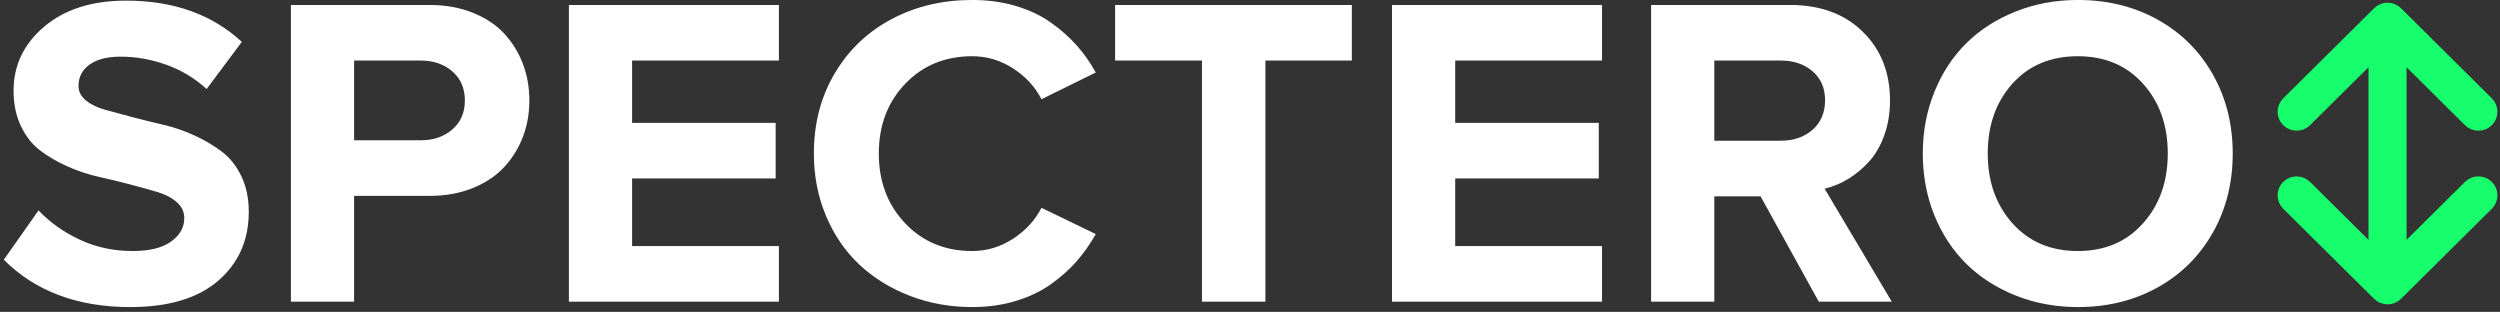 <?xml version="1.0" encoding="UTF-8"?>
<svg width="489px" height="61px" viewBox="0 0 489 61" version="1.1" xmlns="http://www.w3.org/2000/svg" xmlns:xlink="http://www.w3.org/1999/xlink">
    <rect x="0" y="0" width="489" height="61" fill="#333333" stroke="none"/>
    <!-- Generator: Sketch 50.2 (55047) - http://www.bohemiancoding.com/sketch -->
    <title>new copy 3</title>
    <desc>Created with Sketch.</desc>
    <defs></defs>
    <g id="Assets" stroke="none" stroke-width="1" fill="none" fill-rule="evenodd">
        <g id="Artboard" transform="translate(-61, -48)">
            <g id="new-copy-3" transform="translate(60, 49)">
                <path d="M1.742,49.801 L8.539,40.158 C10.776,42.509 13.473,44.42 16.631,45.893 C19.789,47.366 23.237,48.102 26.975,48.102 C30.232,48.102 32.724,47.486 34.452,46.254 C36.179,45.022 37.043,43.486 37.043,41.645 C37.043,40.456 36.562,39.429 35.599,38.565 C34.636,37.701 33.375,37.036 31.818,36.569 C30.26,36.101 28.483,35.606 26.487,35.082 C24.49,34.558 22.444,34.062 20.348,33.595 C18.252,33.128 16.206,32.448 14.21,31.556 C12.213,30.664 10.436,29.63 8.878,28.455 C7.321,27.28 6.061,25.687 5.098,23.676 C4.135,21.665 3.653,19.357 3.653,16.751 C3.653,11.767 5.657,7.583 9.664,4.198 C13.672,0.814 19.003,-0.878 25.658,-0.878 C34.947,-0.878 42.495,1.812 48.3,7.193 L41.418,16.412 C39.125,14.316 36.505,12.737 33.56,11.675 C30.614,10.613 27.612,10.082 24.554,10.082 C21.977,10.082 19.966,10.599 18.521,11.633 C17.077,12.666 16.355,14.061 16.355,15.817 C16.355,16.893 16.829,17.828 17.778,18.621 C18.727,19.414 19.987,20.03 21.559,20.469 C23.131,20.907 24.915,21.389 26.911,21.913 C28.908,22.437 30.94,22.939 33.007,23.421 C35.075,23.902 37.107,24.603 39.103,25.524 C41.1,26.444 42.884,27.506 44.456,28.71 C46.028,29.913 47.288,31.52 48.237,33.531 C49.185,35.542 49.66,37.836 49.66,40.413 C49.66,45.964 47.67,50.46 43.691,53.901 C39.712,57.342 33.97,59.062 26.465,59.062 C16.157,59.062 7.916,55.975 1.742,49.801 Z M57.901,58 L57.901,-0.028 L85.046,-0.028 C88.105,-0.028 90.887,0.467 93.393,1.458 C95.9,2.45 97.953,3.795 99.553,5.494 C101.153,7.193 102.385,9.169 103.249,11.42 C104.113,13.672 104.544,16.086 104.544,18.663 C104.544,21.212 104.113,23.605 103.249,25.842 C102.385,28.08 101.146,30.055 99.532,31.768 C97.917,33.482 95.864,34.834 93.372,35.825 C90.88,36.816 88.105,37.312 85.046,37.312 L70.263,37.312 L70.263,58 L57.901,58 Z M70.263,26.437 L83.304,26.437 C85.796,26.437 87.857,25.729 89.485,24.313 C91.114,22.897 91.928,21.014 91.928,18.663 C91.928,16.284 91.114,14.387 89.485,12.971 C87.857,11.555 85.796,10.847 83.304,10.847 L70.263,10.847 L70.263,26.437 Z M112.276,58 L112.276,-0.028 L153.354,-0.028 L153.354,10.847 L124.638,10.847 L124.638,23.039 L152.717,23.039 L152.717,33.914 L124.638,33.914 L124.638,47.125 L153.354,47.125 L153.354,58 L112.276,58 Z M160.194,29.028 C160.194,23.166 161.553,17.941 164.272,13.353 C166.991,8.765 170.701,5.225 175.402,2.733 C180.103,0.241 185.356,-1.005 191.162,-1.005 C194.221,-1.005 197.06,-0.616 199.679,0.163 C202.299,0.942 204.579,2.018 206.519,3.391 C208.459,4.765 210.144,6.252 211.574,7.852 C213.004,9.452 214.257,11.229 215.333,13.183 L204.713,18.408 C203.467,15.973 201.612,13.962 199.148,12.376 C196.685,10.79 194.022,9.997 191.162,9.997 C185.866,9.997 181.498,11.795 178.057,15.392 C174.616,18.989 172.896,23.534 172.896,29.028 C172.896,34.522 174.616,39.075 178.057,42.686 C181.498,46.297 185.866,48.102 191.162,48.102 C194.022,48.102 196.685,47.302 199.148,45.702 C201.612,44.102 203.467,42.084 204.713,39.648 L215.333,44.789 C214.229,46.743 212.976,48.52 211.574,50.12 C210.172,51.72 208.494,53.214 206.54,54.602 C204.586,55.989 202.299,57.08 199.679,57.873 C197.06,58.666 194.221,59.062 191.162,59.062 C186.829,59.062 182.758,58.326 178.949,56.853 C175.14,55.38 171.855,53.348 169.094,50.757 C166.332,48.166 164.159,44.994 162.573,41.241 C160.987,37.489 160.194,33.418 160.194,29.028 Z M219.114,10.847 L219.114,-0.028 L265.418,-0.028 L265.418,10.847 L248.511,10.847 L248.511,58 L236.106,58 L236.106,10.847 L219.114,10.847 Z M273.277,58 L273.277,-0.028 L314.355,-0.028 L314.355,10.847 L285.639,10.847 L285.639,23.039 L313.718,23.039 L313.718,33.914 L285.639,33.914 L285.639,47.125 L314.355,47.125 L314.355,58 L273.277,58 Z M323.956,58 L323.956,-0.028 L351.101,-0.028 C357.048,-0.028 361.799,1.713 365.353,5.197 C368.907,8.68 370.685,13.169 370.685,18.663 C370.685,21.099 370.316,23.35 369.58,25.417 C368.844,27.485 367.853,29.205 366.606,30.579 C365.36,31.952 364.008,33.085 362.55,33.977 C361.091,34.869 359.541,35.514 357.898,35.91 L371.024,58 L356.751,58 L345.366,37.397 L336.318,37.397 L336.318,58 L323.956,58 Z M336.318,26.522 L349.359,26.522 C351.852,26.522 353.912,25.807 355.54,24.377 C357.169,22.947 357.983,21.014 357.983,18.578 C357.983,16.228 357.169,14.351 355.54,12.949 C353.912,11.548 351.852,10.847 349.359,10.847 L336.318,10.847 L336.318,26.522 Z M379.351,41.093 C377.85,37.354 377.099,33.333 377.099,29.028 C377.099,24.724 377.857,20.702 379.372,16.964 C380.887,13.226 382.976,10.047 385.638,7.427 C388.3,4.807 391.514,2.747 395.281,1.246 C399.047,-0.255 403.097,-1.005 407.43,-1.005 C413.208,-1.005 418.397,0.269 422.999,2.818 C427.601,5.367 431.205,8.935 433.811,13.523 C436.416,18.111 437.719,23.279 437.719,29.028 C437.719,34.777 436.416,39.946 433.811,44.534 C431.205,49.122 427.601,52.69 422.999,55.239 C418.397,57.788 413.208,59.062 407.43,59.062 C403.097,59.062 399.047,58.312 395.281,56.811 C391.514,55.31 388.3,53.249 385.638,50.63 C382.976,48.01 380.88,44.831 379.351,41.093 Z M389.801,29.028 C389.801,34.522 391.415,39.075 394.644,42.686 C397.872,46.297 402.134,48.102 407.43,48.102 C412.698,48.102 416.946,46.297 420.174,42.686 C423.403,39.075 425.017,34.522 425.017,29.028 C425.017,23.506 423.403,18.953 420.174,15.371 C416.946,11.788 412.698,9.997 407.43,9.997 C402.106,9.997 397.837,11.788 394.622,15.371 C391.408,18.953 389.801,23.506 389.801,29.028 Z" id="SPECTERO-Copy" fill="#FFFFFF"></path>
                <path d="M465.779,8.551 L451.791,22.415 C450.925,23.274 449.516,23.274 448.649,22.415 C448.213,21.983 448,21.419 448,20.859 C448,20.3 448.218,19.731 448.653,19.304 L466.433,1.676 C467.299,0.817 468.708,0.817 469.575,1.676 L487.35,19.304 C488.217,20.163 488.217,21.56 487.35,22.419 C486.483,23.279 485.074,23.279 484.207,22.419 L470.224,8.551 L470.224,49.513 L484.207,35.644 C485.074,34.785 486.483,34.785 487.35,35.644 C488.217,36.504 488.217,37.901 487.35,38.76 L469.575,56.387 C468.708,57.247 467.299,57.247 466.433,56.387 L448.653,38.76 C448.218,38.333 448,37.764 448,37.205 C448,36.645 448.213,36.081 448.649,35.649 C449.516,34.79 450.925,34.79 451.791,35.649 L465.779,49.513 L465.779,8.551 Z" id="Combined-Shape" stroke="#18FF6D" stroke-width="3" fill="#18FF6D"></path>
            </g>
        </g>
    </g>
</svg>